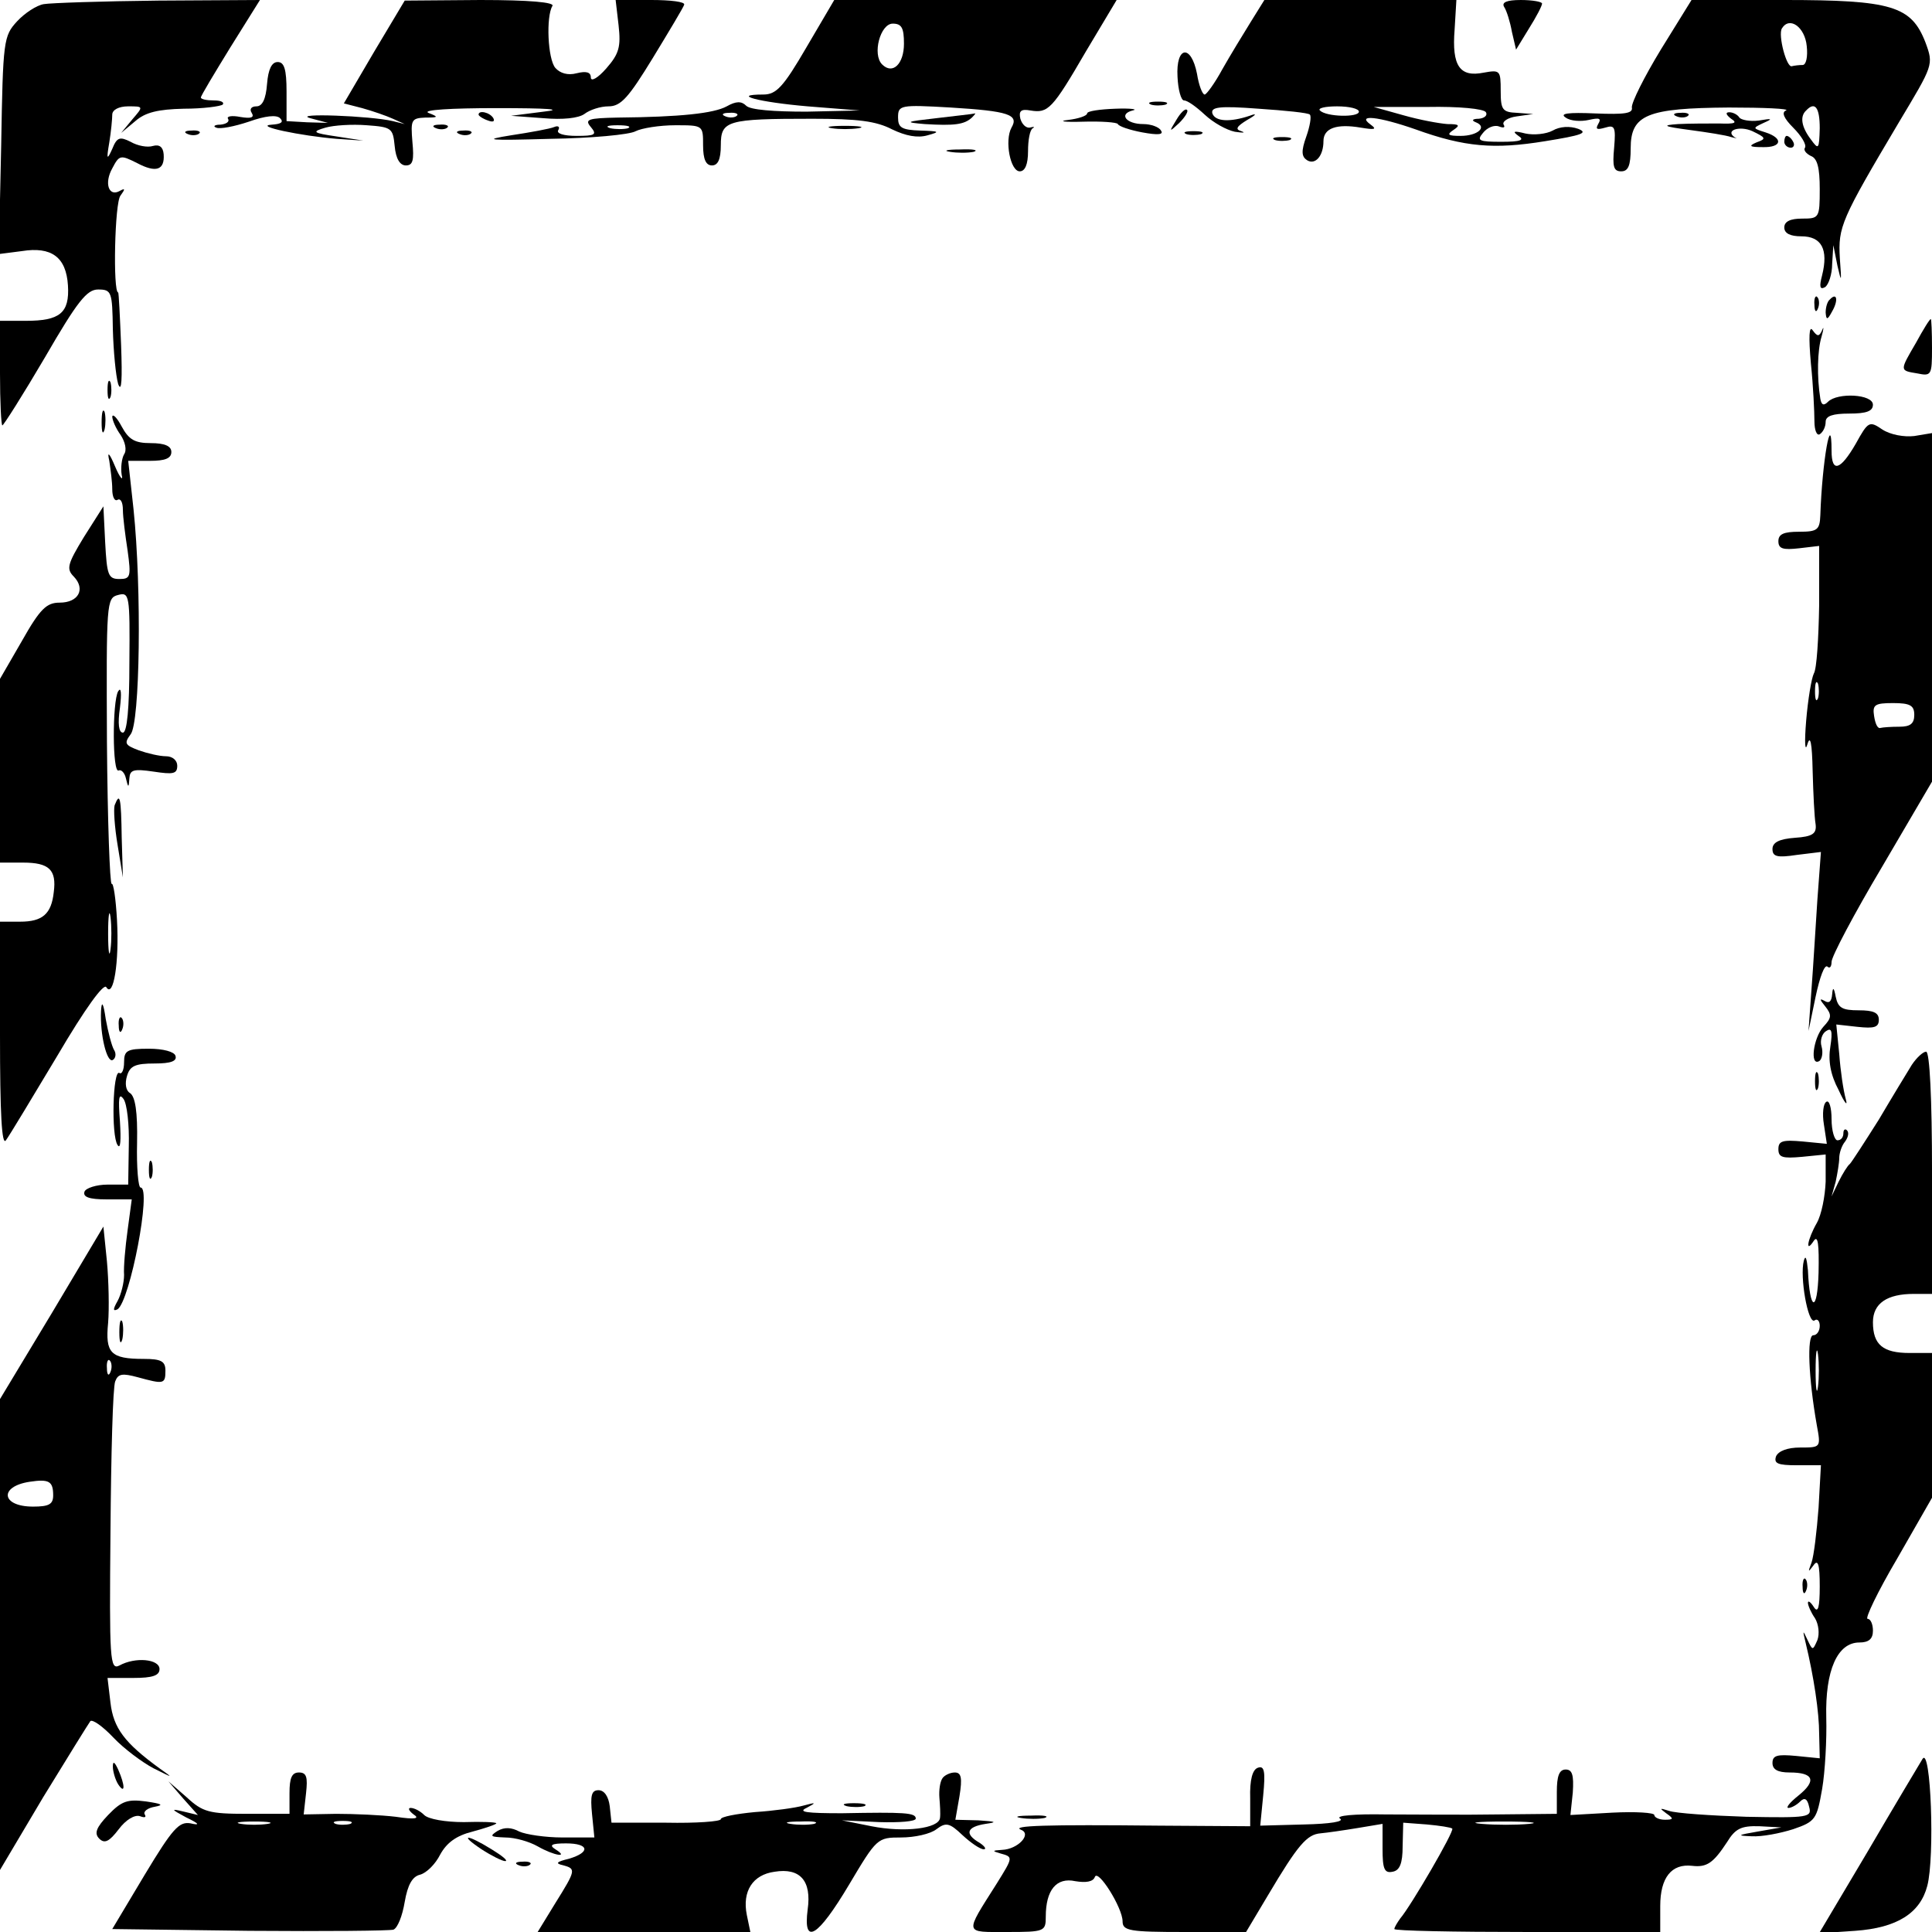 <?xml version="1.0" standalone="no"?>
<!DOCTYPE svg PUBLIC "-//W3C//DTD SVG 20010904//EN"
 "http://www.w3.org/TR/2001/REC-SVG-20010904/DTD/svg10.dtd">
<svg version="1.0" xmlns="http://www.w3.org/2000/svg"
 width="327pt" height="327pt" viewBox="0 0 327 327"
 preserveAspectRatio="xMidYMid meet">

<g transform="translate(0,327) scale(0.1,-0.1)"
fill="#000000" stroke="none">
<path d="M74 3263 c-12 -2 -32 -15 -45 -29 -23 -25 -24 -32 -27 -210 l-4 -184
39 5 c50 8 75 -10 78 -58 3 -47 -14 -60 -71 -60 l-44 0 0 -89 c0 -48 2 -88 4
-88 2 0 35 52 72 115 55 95 71 115 90 115 23 0 24 -4 25 -67 1 -38 5 -79 9
-93 6 -16 7 9 5 65 -2 50 -4 90 -5 90 -9 0 -6 153 4 164 8 11 8 13 -1 8 -19
-11 -27 13 -13 38 12 23 14 23 42 9 32 -17 47 -12 45 15 -1 12 -7 17 -18 14
-9 -3 -26 0 -38 7 -18 9 -23 8 -31 -12 -9 -20 -10 -18 -5 11 3 18 5 40 5 47 0
8 11 14 27 14 26 0 26 0 7 -22 l-19 -23 24 20 c17 15 39 20 82 21 33 0 62 4
66 7 3 4 -3 7 -15 7 -12 0 -22 2 -22 5 0 3 23 41 50 85 l50 80 -172 -1 c-95
-1 -183 -4 -194 -6z"/>
<path d="M633 3182 l-51 -87 31 -8 c18 -5 41 -13 52 -18 l20 -9 -20 5 c-38 9
-172 14 -140 5 l30 -8 -35 1 -35 2 0 50 c0 38 -4 50 -15 50 -10 0 -16 -12 -18
-37 -2 -26 -8 -38 -18 -38 -9 0 -12 -5 -8 -11 5 -8 -1 -10 -19 -7 -15 3 -24 1
-21 -3 3 -5 -3 -9 -13 -10 -10 0 -13 -3 -7 -5 6 -3 31 2 55 10 28 10 47 12 53
6 7 -7 1 -10 -14 -11 -32 -2 49 -19 110 -24 l45 -3 -45 7 c-41 6 -43 8 -19 15
14 4 45 6 70 4 42 -3 44 -5 47 -35 2 -22 9 -33 19 -33 12 0 14 9 11 40 -3 37
-2 40 22 41 22 0 23 1 5 8 -11 5 39 8 115 8 88 0 116 -2 80 -6 l-55 -7 54 -4
c34 -3 60 0 70 7 9 7 27 13 41 13 21 0 34 15 75 82 28 46 52 86 53 90 2 5 -23
8 -56 8 l-60 0 5 -43 c4 -36 1 -48 -21 -73 -14 -16 -26 -23 -26 -15 0 9 -8 11
-24 7 -15 -4 -28 0 -36 9 -13 15 -16 87 -5 105 4 6 -38 10 -122 10 l-128 -1
-52 -87z"/>
<path d="M1365 3190 c-39 -67 -51 -80 -73 -80 -57 0 -7 -13 75 -20 l88 -7 -90
-2 c-55 0 -95 3 -102 10 -8 8 -17 8 -33 -1 -22 -12 -79 -18 -184 -19 -51 -1
-57 -3 -46 -16 11 -13 7 -15 -24 -15 -22 0 -35 4 -31 10 3 5 0 8 -7 5 -7 -3
-40 -9 -73 -14 -50 -8 -39 -9 66 -6 69 1 135 7 145 13 10 5 40 10 67 10 47 0
47 0 47 -34 0 -24 5 -34 15 -34 10 0 15 10 15 34 0 42 10 45 155 45 77 0 108
-4 135 -18 23 -11 43 -15 60 -10 22 6 20 7 -12 8 -32 1 -38 5 -38 22 0 21 3
22 89 17 98 -6 116 -12 103 -34 -12 -22 -2 -74 14 -74 9 0 14 12 14 34 0 19 3
36 8 39 4 2 2 3 -5 1 -6 -1 -13 5 -16 15 -3 13 1 17 17 14 30 -5 37 2 94 100
l52 87 -239 0 -239 0 -47 -80z m165 6 c0 -34 -19 -53 -37 -35 -17 17 -3 69 18
69 15 0 19 -7 19 -34z m-283 -122 c-3 -3 -12 -4 -19 -1 -8 3 -5 6 6 6 11 1 17
-2 13 -5z m-184 -21 c-7 -2 -21 -2 -30 0 -10 3 -4 5 12 5 17 0 24 -2 18 -5z"/>
<path d="M2117 3233 c-13 -21 -35 -57 -48 -80 -13 -24 -27 -43 -30 -43 -4 0
-10 16 -13 35 -10 51 -36 47 -33 -5 1 -22 6 -40 11 -40 6 0 21 -11 35 -24 15
-14 37 -26 51 -29 14 -2 19 -2 11 1 -11 3 -8 8 10 19 16 9 17 12 4 7 -33 -11
-58 -10 -63 4 -3 11 12 13 78 8 45 -3 85 -7 87 -10 3 -3 0 -20 -6 -37 -9 -25
-8 -34 1 -40 14 -9 28 7 28 32 0 22 22 30 63 23 24 -4 28 -3 17 5 -25 18 13
14 76 -8 83 -30 133 -34 219 -20 62 10 74 14 56 21 -14 5 -31 4 -43 -3 -11 -6
-32 -8 -46 -5 -20 5 -23 4 -12 -4 11 -7 4 -10 -29 -10 -38 0 -42 2 -31 15 7 9
19 14 27 11 8 -3 11 -2 8 3 -3 5 7 12 22 14 l28 4 -27 2 c-25 1 -28 5 -28 37
0 35 -1 36 -29 31 -40 -8 -54 11 -49 73 l3 50 -162 0 -163 0 -23 -37z m183
-152 c0 -10 -55 -9 -66 2 -4 4 9 7 29 7 21 0 37 -4 37 -9z m215 -1 c3 -5 -2
-10 -12 -11 -11 0 -13 -3 -5 -6 20 -8 3 -23 -26 -23 -21 0 -24 2 -12 10 12 8
10 10 -10 10 -14 1 -47 7 -75 15 l-50 14 92 0 c51 1 95 -3 98 -9z"/>
<path d="M2546 3258 c4 -6 10 -25 13 -42 l7 -30 22 36 c12 19 22 38 22 42 0 3
-16 6 -36 6 -24 0 -33 -4 -28 -12z"/>
<path d="M2811 3186 c-28 -46 -50 -90 -49 -98 2 -10 -12 -12 -62 -10 -46 2
-61 0 -50 -7 8 -6 26 -7 39 -4 18 4 22 3 16 -7 -5 -9 -2 -10 12 -6 16 5 18 1
15 -34 -3 -32 -1 -40 12 -40 12 0 16 10 16 39 0 57 28 68 166 69 60 0 104 -2
97 -5 -8 -3 -4 -13 12 -29 14 -14 23 -29 20 -34 -3 -4 2 -10 10 -14 11 -4 15
-20 15 -56 0 -49 -1 -50 -30 -50 -20 0 -30 -5 -30 -15 0 -10 10 -15 29 -15 34
0 46 -22 35 -66 -5 -19 -4 -25 5 -20 6 4 12 22 12 39 l2 32 7 -35 c7 -30 7
-28 4 13 -3 53 2 65 100 230 58 97 59 97 45 135 -24 62 -57 72 -240 72 l-156
0 -52 -84z m247 6 c2 -18 -1 -32 -7 -32 -6 0 -14 -1 -18 -2 -9 -4 -24 53 -17
64 13 21 39 2 42 -30z m22 -139 c-1 -36 -2 -37 -15 -19 -16 21 -19 39 -8 49
15 16 23 5 23 -30z"/>
<path d="M1948 3093 c6 -2 18 -2 25 0 6 3 1 5 -13 5 -14 0 -19 -2 -12 -5z"/>
<path d="M1840 3078 c0 -4 -15 -9 -32 -11 -18 -2 -7 -4 24 -3 32 1 59 -1 60
-4 2 -4 20 -10 41 -14 27 -5 37 -4 32 3 -3 6 -17 11 -30 11 -29 0 -42 17 -18
23 10 2 -3 4 -29 3 -27 -1 -48 -4 -48 -8z"/>
<path d="M1991 3067 c-13 -21 -12 -21 5 -5 10 10 16 20 13 22 -3 3 -11 -5 -18
-17z"/>
<path d="M810 3076 c0 -2 7 -7 16 -10 8 -3 12 -2 9 4 -6 10 -25 14 -25 6z"/>
<path d="M1585 3070 c-53 -6 -55 -7 -20 -10 50 -3 67 -1 80 11 5 5 7 8 5 7 -3
-1 -32 -4 -65 -8z"/>
<path d="M2838 3073 c7 -3 16 -2 19 1 4 3 -2 6 -13 5 -11 0 -14 -3 -6 -6z"/>
<path d="M2930 3069 c11 -7 7 -9 -20 -8 -19 0 -51 0 -70 -1 -28 -2 -25 -4 20
-10 30 -4 62 -9 70 -12 8 -2 12 -3 7 -1 -19 12 7 21 29 11 23 -11 24 -13 7
-19 -14 -6 -12 -8 10 -8 33 -1 36 15 5 25 -22 7 -22 7 -3 16 16 7 15 8 -8 4
-15 -2 -30 1 -33 5 -3 5 -11 9 -17 9 -7 0 -6 -4 3 -11z"/>
<path d="M738 3053 c7 -3 16 -2 19 1 4 3 -2 6 -13 5 -11 0 -14 -3 -6 -6z"/>
<path d="M1408 3053 c12 -2 32 -2 45 0 12 2 2 4 -23 4 -25 0 -35 -2 -22 -4z"/>
<path d="M318 3043 c7 -3 16 -2 19 1 4 3 -2 6 -13 5 -11 0 -14 -3 -6 -6z"/>
<path d="M778 3043 c7 -3 16 -2 19 1 4 3 -2 6 -13 5 -11 0 -14 -3 -6 -6z"/>
<path d="M2008 3043 c6 -2 18 -2 25 0 6 3 1 5 -13 5 -14 0 -19 -2 -12 -5z"/>
<path d="M2158 3033 c6 -2 18 -2 25 0 6 3 1 5 -13 5 -14 0 -19 -2 -12 -5z"/>
<path d="M3020 3030 c0 -5 5 -10 11 -10 5 0 7 5 4 10 -3 6 -8 10 -11 10 -2 0
-4 -4 -4 -10z"/>
<path d="M1608 3013 c12 -2 30 -2 40 0 9 3 -1 5 -23 4 -22 0 -30 -2 -17 -4z"/>
<path d="M3071 2754 c0 -11 3 -14 6 -6 3 7 2 16 -1 19 -3 4 -6 -2 -5 -13z"/>
<path d="M3097 2763 c-4 -3 -7 -13 -7 -22 1 -13 3 -13 11 2 11 19 8 33 -4 20z"/>
<path d="M3243 2690 c-28 -48 -28 -47 2 -52 24 -5 25 -3 25 43 0 27 -1 49 -2
49 -2 0 -13 -18 -25 -40z"/>
<path d="M3065 2655 c4 -38 6 -83 6 -98 0 -15 4 -25 9 -22 6 4 10 13 10 21 0
10 12 14 40 14 29 0 40 4 40 15 0 18 -60 21 -76 5 -7 -7 -11 -6 -13 5 -6 37
-5 82 2 105 4 14 4 19 1 11 -5 -11 -8 -11 -16 0 -6 9 -7 -11 -3 -56z"/>
<path d="M182 2610 c0 -14 2 -19 5 -12 2 6 2 18 0 25 -3 6 -5 1 -5 -13z"/>
<path d="M172 2555 c0 -16 2 -22 5 -12 2 9 2 23 0 30 -3 6 -5 -1 -5 -18z"/>
<path d="M190 2565 c0 -6 6 -20 14 -31 8 -12 11 -26 6 -33 -4 -7 -6 -23 -4
-35 3 -11 -3 -5 -11 14 -10 24 -14 27 -10 10 2 -14 5 -35 5 -48 0 -13 4 -21 9
-18 5 3 9 -4 9 -17 0 -12 4 -43 8 -69 6 -44 5 -48 -14 -48 -19 0 -21 7 -24 62
l-3 61 -33 -52 c-28 -46 -30 -54 -17 -67 20 -21 8 -44 -24 -44 -22 0 -33 -10
-64 -65 l-37 -64 0 -156 0 -155 39 0 c44 0 57 -12 52 -50 -4 -37 -19 -50 -57
-50 l-34 0 0 -192 c0 -133 3 -188 10 -178 6 8 45 73 87 143 47 80 79 124 83
116 12 -19 22 42 18 114 -2 36 -6 63 -9 61 -3 -1 -7 106 -8 240 -1 236 -1 244
19 249 19 5 20 0 19 -114 0 -78 -4 -119 -11 -119 -7 0 -9 15 -5 42 3 25 2 36
-3 28 -10 -17 -10 -141 1 -134 4 2 10 -4 12 -13 4 -17 5 -17 6 0 1 14 7 16 41
11 33 -5 40 -4 40 10 0 9 -8 16 -19 16 -11 0 -32 5 -46 10 -24 9 -25 12 -14
27 16 19 19 246 5 381 l-9 82 37 0 c25 0 36 4 36 15 0 10 -11 15 -35 15 -27 0
-37 6 -49 28 -8 15 -15 22 -16 17z m-3 -902 c-2 -16 -4 -3 -4 27 0 30 2 43 4
28 2 -16 2 -40 0 -55z"/>
<path d="M3141 2519 c-26 -45 -41 -50 -41 -12 0 72 -16 -18 -19 -109 -1 -25
-5 -28 -36 -28 -26 0 -35 -4 -35 -16 0 -13 8 -15 35 -12 l34 4 0 -101 c-1 -55
-4 -107 -9 -115 -4 -8 -10 -44 -13 -80 -3 -36 -2 -54 2 -40 5 17 8 3 9 -45 1
-38 3 -79 5 -90 2 -16 -5 -21 -35 -23 -27 -2 -38 -8 -38 -19 0 -13 8 -15 41
-10 l41 5 -6 -81 c-3 -45 -7 -113 -10 -152 l-5 -70 12 58 c7 33 15 55 20 51 4
-4 7 0 7 8 0 9 38 81 85 160 l85 145 0 295 0 295 -30 -5 c-17 -2 -40 2 -54 11
-22 15 -24 14 -45 -24z m-64 -431 c-3 -7 -5 -2 -5 12 0 14 2 19 5 13 2 -7 2
-19 0 -25z m163 -28 c0 -15 -7 -20 -25 -20 -14 0 -28 -1 -32 -2 -5 -2 -9 7
-11 20 -3 19 1 22 32 22 29 0 36 -4 36 -20z"/>
<path d="M194 1907 c-2 -7 0 -37 5 -67 l9 -55 -2 67 c-1 69 -3 78 -12 55z"/>
<path d="M3101 1587 c-1 -12 -5 -16 -13 -11 -9 5 -8 2 1 -9 12 -15 11 -20 -3
-35 -17 -19 -23 -67 -7 -58 5 3 7 15 4 25 -3 10 1 22 8 26 9 6 11 0 7 -26 -4
-24 0 -48 14 -74 10 -22 16 -29 12 -15 -4 14 -9 48 -11 76 l-5 50 36 -4 c28
-3 36 -1 36 12 0 12 -9 16 -34 16 -28 0 -35 4 -39 23 -3 16 -5 17 -6 4z"/>
<path d="M171 1559 c-2 -40 10 -89 20 -83 5 3 6 11 2 17 -4 7 -10 30 -14 52
-4 28 -7 32 -8 14z"/>
<path d="M201 1534 c0 -11 3 -14 6 -6 3 7 2 16 -1 19 -3 4 -6 -2 -5 -13z"/>
<path d="M210 1472 c0 -13 -4 -21 -8 -18 -11 6 -14 -106 -3 -122 5 -8 6 8 4
40 -3 39 -2 49 6 38 6 -8 10 -44 9 -80 l-1 -65 -35 0 c-19 0 -37 -6 -39 -12
-3 -9 8 -13 37 -13 l43 0 -7 -52 c-4 -29 -7 -63 -6 -76 0 -13 -5 -33 -11 -44
-8 -14 -8 -18 0 -14 21 14 58 206 39 206 -4 0 -7 34 -6 76 1 52 -3 78 -12 84
-7 4 -9 16 -5 29 5 17 14 21 47 21 27 0 38 4 35 13 -2 7 -21 12 -45 12 -37 0
-42 -3 -42 -23z"/>
<path d="M3236 1468 c-8 -13 -33 -54 -56 -93 -24 -38 -46 -72 -49 -75 -4 -3
-12 -16 -19 -30 l-12 -25 7 25 c3 14 6 32 6 40 0 8 4 21 10 28 5 7 7 15 3 19
-3 3 -6 1 -6 -5 0 -7 -4 -12 -10 -12 -5 0 -10 16 -10 36 0 19 -4 33 -9 29 -5
-3 -7 -20 -4 -38 l5 -33 -41 4 c-34 3 -41 1 -41 -13 0 -14 7 -16 40 -13 l40 4
0 -46 c-1 -25 -7 -56 -15 -70 -16 -28 -20 -53 -5 -30 7 10 9 -6 8 -54 -2 -69
-15 -66 -18 4 -2 20 -4 27 -7 16 -7 -27 7 -107 18 -101 5 4 9 -1 9 -9 0 -9 -5
-16 -11 -16 -11 0 -8 -73 6 -152 7 -38 7 -38 -28 -38 -22 0 -37 -6 -41 -15 -4
-12 3 -15 35 -15 l41 0 -4 -72 c-3 -40 -8 -82 -12 -93 -6 -16 -6 -17 3 -5 8
12 11 3 11 -35 0 -36 -3 -46 -10 -35 -5 8 -10 12 -10 7 0 -4 5 -16 12 -26 6
-10 8 -26 4 -37 -8 -18 -8 -18 -17 1 -8 17 -8 16 -3 -5 14 -58 23 -118 23
-155 l1 -41 -40 4 c-32 3 -40 1 -40 -12 0 -11 9 -16 29 -16 41 0 46 -14 15
-39 -15 -12 -22 -21 -17 -21 5 0 14 5 20 11 7 7 12 5 15 -9 5 -18 -1 -19 -106
-17 -61 2 -120 6 -131 10 -16 5 -17 5 -5 -4 13 -9 13 -11 -2 -11 -10 0 -18 4
-18 8 0 4 -32 6 -71 4 l-71 -4 4 38 c2 30 -1 39 -12 39 -11 0 -15 -11 -15 -38
l0 -37 -100 -1 c-55 -1 -140 0 -190 0 -53 1 -85 -2 -77 -7 8 -5 -16 -9 -61
-10 l-74 -2 5 51 c4 41 2 51 -9 47 -9 -3 -14 -20 -13 -52 l0 -47 -155 1 c-192
2 -250 0 -233 -7 19 -7 -5 -33 -32 -34 -17 -1 -17 -2 -3 -6 22 -6 22 -6 -6
-51 -55 -87 -56 -82 18 -82 63 0 65 1 65 26 0 45 18 67 50 60 18 -3 30 -1 33
7 5 15 47 -52 47 -75 0 -16 12 -18 104 -18 l105 0 37 62 c51 86 66 103 89 105
11 1 39 5 63 9 l42 7 0 -42 c0 -34 3 -42 17 -39 12 2 17 14 17 43 l1 40 40 -3
c22 -2 41 -5 43 -7 4 -4 -70 -131 -88 -152 -5 -7 -10 -15 -10 -18 0 -3 101 -5
225 -5 l225 0 0 44 c0 48 19 72 54 68 25 -3 36 5 59 40 14 23 24 28 55 27 l37
-2 -40 -7 c-35 -6 -36 -7 -10 -8 17 -1 48 5 70 12 38 13 40 17 49 68 5 29 8
84 7 121 -2 80 19 127 56 127 16 0 23 6 23 20 0 11 -4 20 -9 20 -5 0 17 46 50
102 l59 103 0 122 0 123 -38 0 c-45 0 -62 14 -62 52 0 32 24 48 69 48 l31 0 0
205 c0 127 -4 205 -10 205 -5 0 -16 -10 -24 -22z m-159 -545 c-2 -16 -4 -3 -4
27 0 30 2 43 4 28 2 -16 2 -40 0 -55z m-489 -740 c-21 -2 -57 -2 -80 0 -24 2
-7 4 37 4 44 0 63 -2 43 -4z"/>
<path d="M3072 1440 c0 -14 2 -19 5 -12 2 6 2 18 0 25 -3 6 -5 1 -5 -13z"/>
<path d="M252 1290 c0 -14 2 -19 5 -12 2 6 2 18 0 25 -3 6 -5 1 -5 -13z"/>
<path d="M88 1048 l-88 -146 0 -399 0 -398 73 123 c41 67 77 125 80 129 4 3
21 -9 39 -28 18 -19 49 -42 68 -52 34 -17 34 -17 10 0 -59 43 -78 68 -83 111
l-5 42 44 0 c32 0 44 4 44 15 0 17 -41 21 -68 6 -16 -8 -17 9 -15 227 1 131 4
244 8 254 5 13 12 14 38 7 44 -12 47 -12 47 11 0 16 -7 20 -37 20 -56 0 -65
10 -60 61 2 24 1 71 -2 104 l-6 59 -87 -146z m99 -100 c-3 -8 -6 -5 -6 6 -1
11 2 17 5 13 3 -3 4 -12 1 -19z m-97 -209 c0 -15 -7 -19 -34 -19 -54 0 -58 34
-6 42 33 5 40 1 40 -23z"/>
<path d="M202 1015 c0 -16 2 -22 5 -12 2 9 2 23 0 30 -3 6 -5 -1 -5 -18z"/>
<path d="M3051 584 c0 -11 3 -14 6 -6 3 7 2 16 -1 19 -3 4 -6 -2 -5 -13z"/>
<path d="M3254 293 c-6 -10 -48 -80 -93 -157 l-82 -138 61 4 c71 5 110 30 122
76 13 49 6 237 -8 215z"/>
<path d="M191 280 c0 -8 4 -22 9 -30 12 -18 12 -2 0 25 -6 13 -9 15 -9 5z"/>
<path d="M490 235 l0 -35 -72 0 c-64 0 -75 3 -102 28 l-31 27 25 -29 25 -28
-25 6 c-21 5 -21 4 5 -10 23 -11 24 -14 7 -10 -19 3 -30 -9 -77 -87 l-55 -92
232 -3 c128 -1 238 0 244 2 7 3 15 23 19 47 5 29 13 43 26 46 11 3 26 18 34
34 11 20 27 32 55 39 22 6 40 12 40 14 0 2 -25 3 -55 2 -31 0 -60 5 -67 12 -7
7 -17 12 -23 12 -5 0 -3 -5 5 -11 11 -7 3 -9 -30 -4 -25 3 -70 5 -101 5 l-55
-1 4 36 c3 27 1 35 -12 35 -12 0 -16 -9 -16 -35z m-37 -52 c-13 -2 -33 -2 -45
0 -13 2 -3 4 22 4 25 0 35 -2 23 -4z m140 0 c-7 -2 -19 -2 -25 0 -7 3 -2 5 12
5 14 0 19 -2 13 -5z"/>
<path d="M1595 260 c-4 -6 -6 -20 -5 -33 1 -12 2 -27 1 -34 -2 -18 -60 -25
-116 -14 l-50 10 63 -3 c34 -1 62 1 62 6 0 10 -19 11 -125 9 -60 0 -75 2 -60
9 17 9 17 10 -5 4 -14 -4 -51 -9 -82 -11 -32 -3 -58 -8 -58 -12 0 -4 -42 -7
-92 -6 l-93 0 -3 28 c-2 16 -9 27 -19 27 -12 0 -14 -9 -11 -40 l4 -40 -54 0
c-29 0 -62 5 -73 10 -13 7 -25 8 -37 1 -14 -9 -12 -10 13 -11 17 0 41 -7 55
-15 28 -16 54 -20 30 -5 -11 7 -7 10 18 10 39 0 42 -15 5 -26 -21 -5 -24 -8
-10 -11 22 -6 22 -8 -13 -64 l-30 -49 180 0 180 0 -6 29 c-8 40 10 68 47 73
43 7 63 -15 56 -64 -8 -62 17 -47 70 42 47 79 48 80 88 80 23 0 50 6 60 14 16
12 22 11 44 -10 14 -13 30 -24 36 -24 5 0 2 5 -7 11 -26 15 -22 27 10 32 21 3
18 4 -12 6 l-39 1 7 40 c5 31 3 40 -8 40 -8 0 -18 -5 -21 -10z m-217 -77 c-10
-2 -28 -2 -40 0 -13 2 -5 4 17 4 22 1 32 -1 23 -4z"/>
<path d="M183 198 c-20 -21 -24 -31 -15 -40 9 -9 17 -5 33 16 12 16 27 25 36
22 8 -3 11 -2 8 3 -3 5 5 11 17 13 16 3 12 5 -15 9 -31 4 -41 1 -64 -23z"/>
<path d="M1433 213 c9 -2 23 -2 30 0 6 3 -1 5 -18 5 -16 0 -22 -2 -12 -5z"/>
<path d="M1728 193 c12 -2 30 -2 40 0 9 3 -1 5 -23 4 -22 0 -30 -2 -17 -4z"/>
<path d="M815 140 c17 -11 35 -20 40 -20 6 0 -5 9 -23 20 -42 26 -56 26 -17 0z"/>
<path d="M878 113 c7 -3 16 -2 19 1 4 3 -2 6 -13 5 -11 0 -14 -3 -6 -6z"/>
</g>
</svg>
